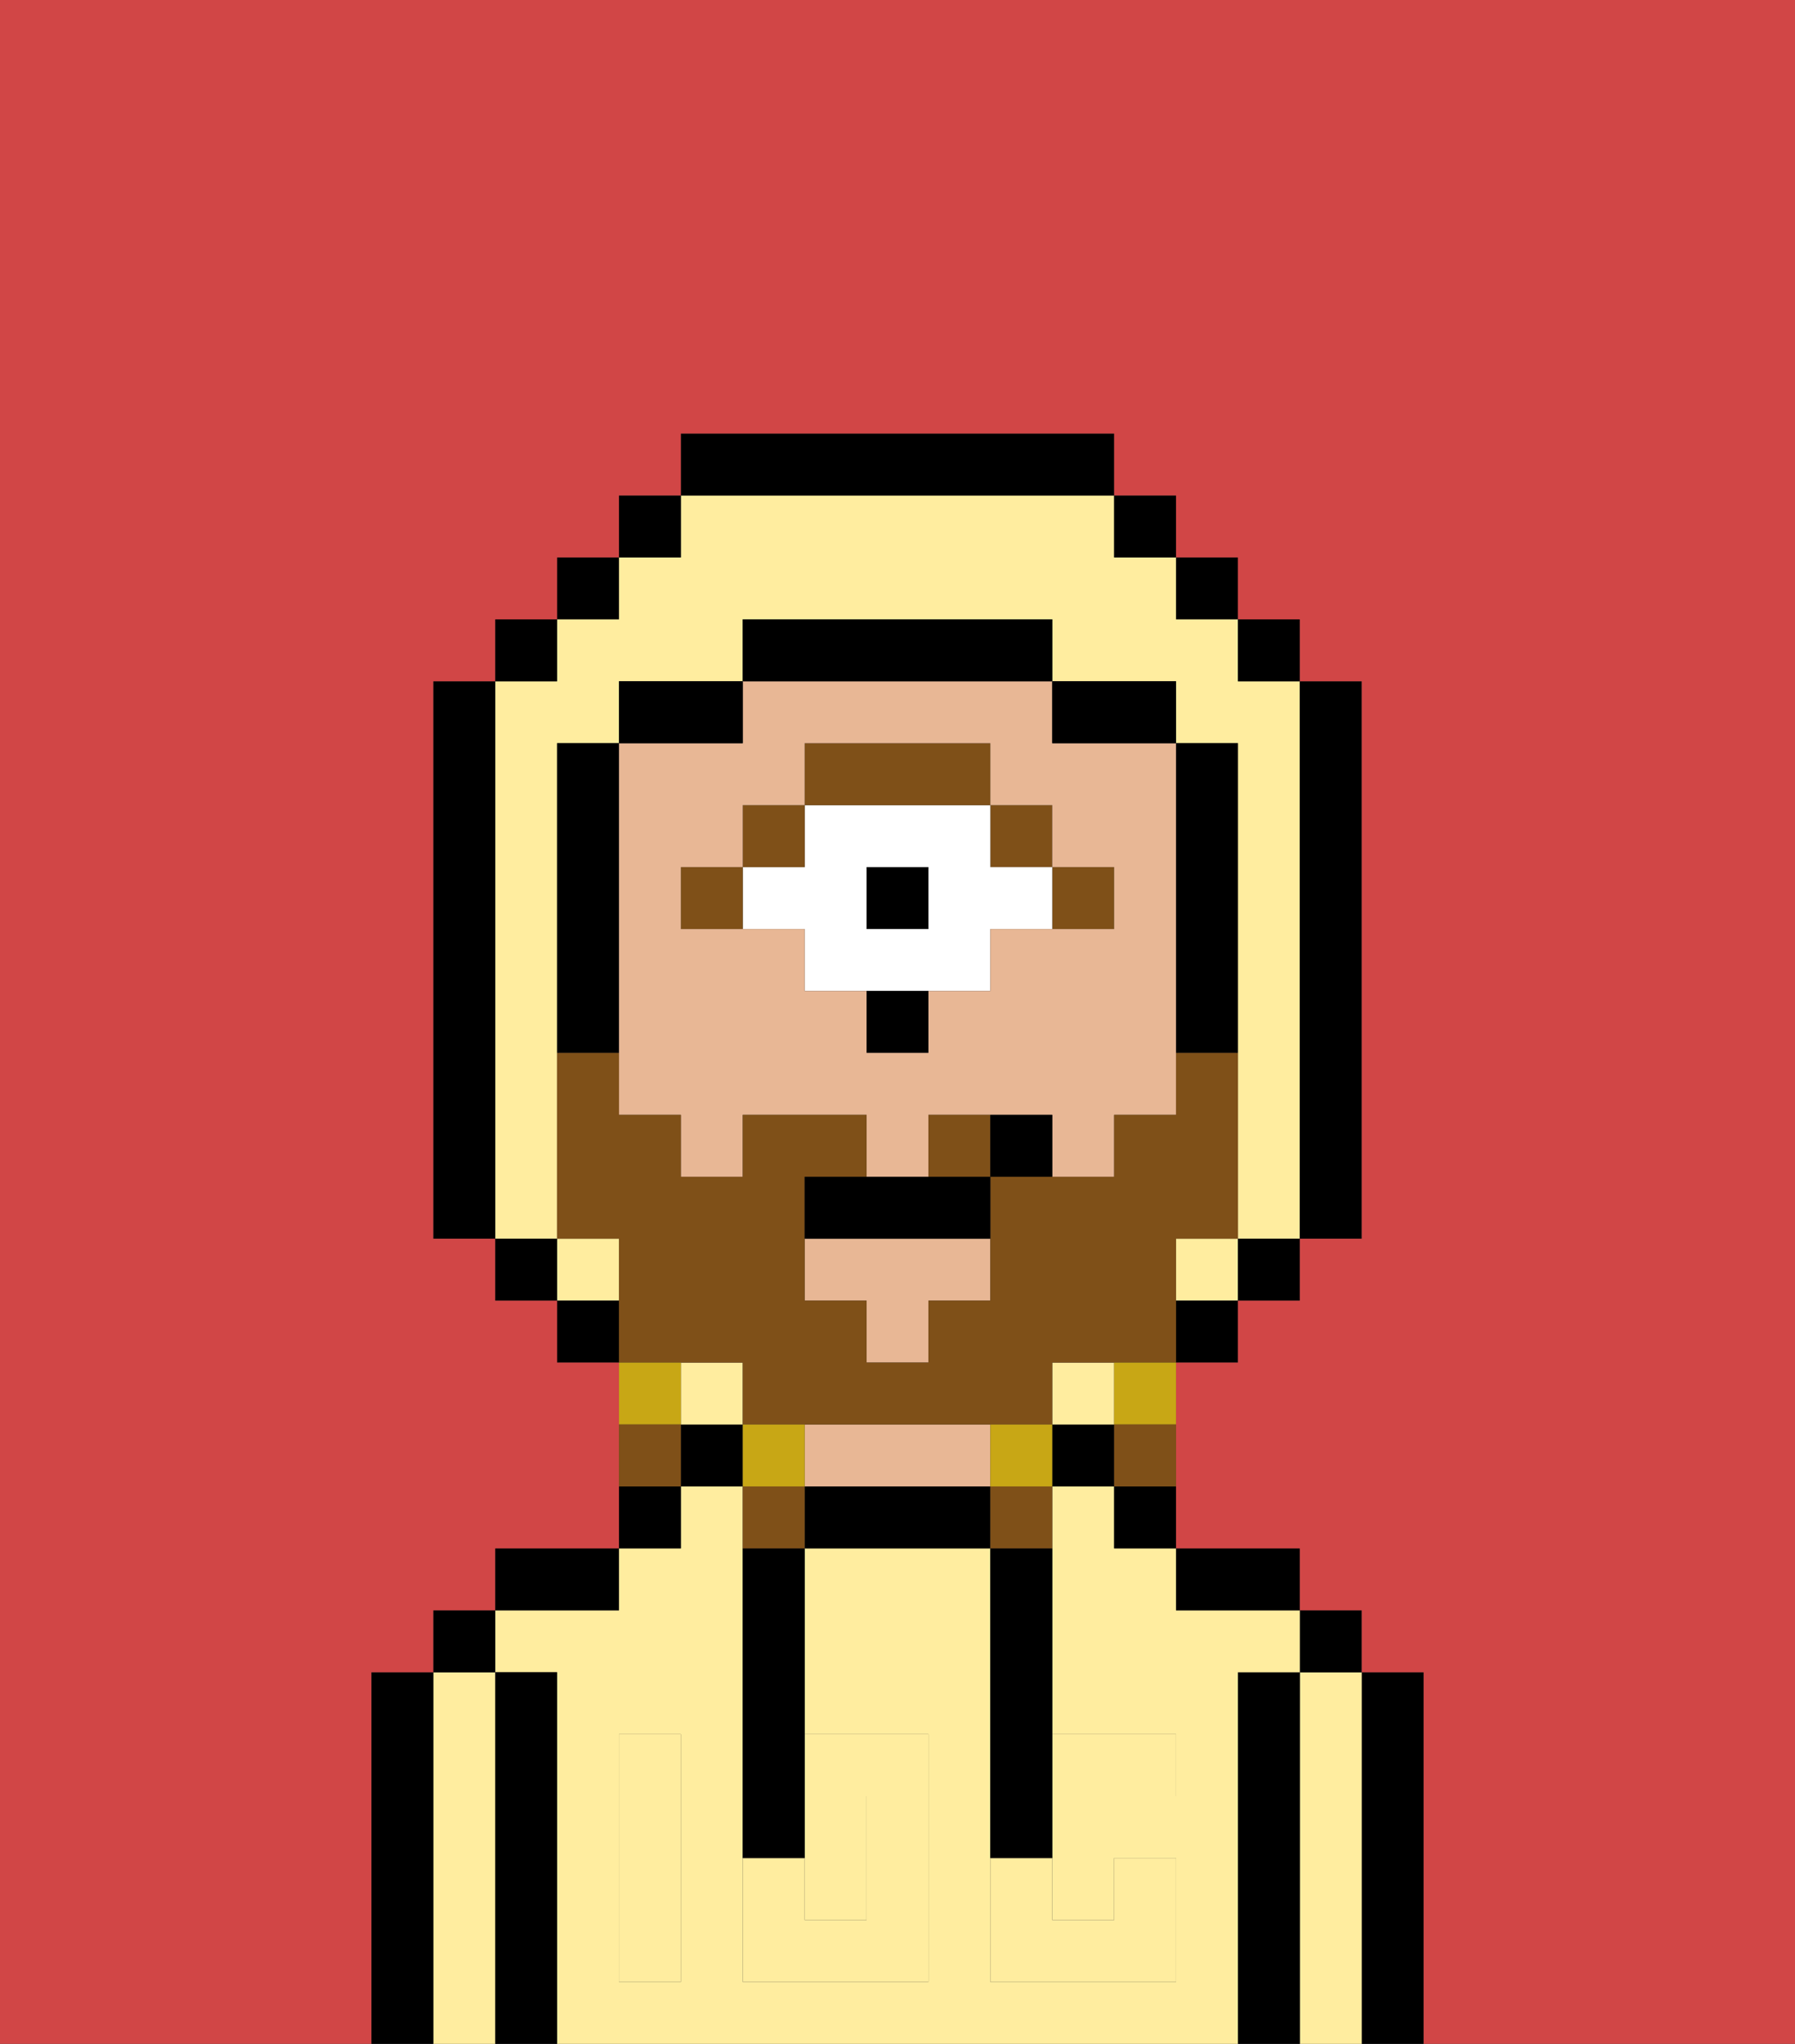 <svg xmlns="http://www.w3.org/2000/svg" viewBox="0 0 29 33"><rect x="0" y="0" width="29" height="33" fill="#333333" stroke="none"/><defs><style>polygon,rect,path{shape-rendering:crispedges;}.sa156-1{fill:#000000;}.sa156-2{fill:#ffed9f;}.sa156-3{fill:#e8b795;}.sa156-4{fill:#ffed9f;}.sa156-5{fill:#7f5018;}.sa156-6{fill:#ffffff;}.sa156-7{fill:#d14646;}.sa156-8{fill:#7f5018;}.sa156-9{fill:#c8a715;}</style></defs><path class="sa156-1" d="M23,27H22v6h1V27Z"/><path class="sa156-2" d="M22,27H21v6h1V27Z"/><rect class="sa156-1" x="21" y="26" width="1" height="1"/><path class="sa156-1" d="M21,27H20v6h1V27Z"/><path class="sa156-2" d="M20,27h1V26H19V25H18V24H17v4h2v1H17v2h1V30h1v2H16V25H13v3h2v4H12V24H11v1H10v1H8v1H9v6H20V27Zm-9,2v3H10V28h1Z"/><path class="sa156-1" d="M20,26h1V25H19v1Z"/><rect class="sa156-1" x="18" y="24" width="1" height="1"/><rect class="sa156-1" x="17" y="23" width="1" height="1"/><path class="sa156-1" d="M15,24H13v1h3V24Z"/><path class="sa156-3" d="M14,24h2V23H13v1Z"/><rect class="sa156-1" x="11" y="23" width="1" height="1"/><rect class="sa156-1" x="10" y="24" width="1" height="1"/><path class="sa156-1" d="M10,25H8v1h2Z"/><path class="sa156-1" d="M9,27H8v6H9V27Z"/><path class="sa156-2" d="M8,27H7v6H8V27Z"/><rect class="sa156-1" x="7" y="26" width="1" height="1"/><path class="sa156-1" d="M7,27H6v6H7V27Z"/><path class="sa156-2" d="M14,31V29H13v2Z"/><path class="sa156-4" d="M14,29v2H13V30H12v2h3V28H13v1Z"/><path class="sa156-4" d="M10,29v3h1V28H10Z"/><path class="sa156-4" d="M18,29h1V28H17v1Z"/><path class="sa156-4" d="M16,31v1h3V30H18v1H17V30H16Z"/><path class="sa156-1" d="M12,26v4h1V25H12Z"/><path class="sa156-1" d="M16,26v4h1V25H16Z"/><polygon class="sa156-3" points="13 21 14 21 14 22 15 22 15 21 16 21 16 20 13 20 13 21"/><rect class="sa156-5" x="17" y="14" width="1" height="1"/><rect class="sa156-5" x="16" y="13" width="1" height="1"/><rect class="sa156-1" x="14" y="14" width="1" height="1"/><path class="sa156-6" d="M16,14V13H13v1H12v1h1v1h3V15h1V14Zm-1,1H14V14h1Z"/><path class="sa156-5" d="M16,13V12H13v1h3Z"/><rect class="sa156-5" x="12" y="13" width="1" height="1"/><rect class="sa156-5" x="11" y="14" width="1" height="1"/><path class="sa156-1" d="M14,17h1V16H14Z"/><path class="sa156-3" d="M19,12H17V11H12v1H10v6h1v1h1V18h2v1h1V18h2v1h1V18h1V12Zm-1,3H16v1H15v1H14V16H13V15H11V14h1V13h1V12h3v1h1v1h1Z"/><rect class="sa156-2" x="9" y="20" width="1" height="1"/><path class="sa156-2" d="M9,19V12h1V11h2V10h5v1h2v1h1v8h1V11H20V10H19V9H18V8H11V9H10v1H9v1H8v9H9Z"/><rect class="sa156-2" x="19" y="20" width="1" height="1"/><rect class="sa156-2" x="17" y="22" width="1" height="1"/><rect class="sa156-2" x="11" y="22" width="1" height="1"/><rect class="sa156-1" x="10" y="8" width="1" height="1"/><rect class="sa156-1" x="9" y="9" width="1" height="1"/><rect class="sa156-1" x="8" y="10" width="1" height="1"/><path class="sa156-1" d="M8,11H7v9H8V11Z"/><rect class="sa156-1" x="8" y="20" width="1" height="1"/><rect class="sa156-1" x="9" y="21" width="1" height="1"/><rect class="sa156-1" x="19" y="21" width="1" height="1"/><rect class="sa156-1" x="20" y="20" width="1" height="1"/><path class="sa156-1" d="M21,20h1V11H21v9Z"/><rect class="sa156-1" x="20" y="10" width="1" height="1"/><rect class="sa156-1" x="19" y="9" width="1" height="1"/><rect class="sa156-1" x="18" y="8" width="1" height="1"/><path class="sa156-1" d="M18,8V7H11V8h7Z"/><path class="sa156-1" d="M12,11H10v1h2Z"/><path class="sa156-1" d="M10,12H9v5h1V12Z"/><path class="sa156-1" d="M20,12H19v5h1V12Z"/><path class="sa156-1" d="M18,12h1V11H17v1Z"/><path class="sa156-1" d="M17,11V10H12v1h5Z"/><path class="sa156-7" d="M0,7V33H6V27H7V26H8V25h2V22H9V21H8V20H7V11H8V10H9V9h1V8h1V7h7V8h1V9h1v1h1v1h1v9H21v1H20v1H19v3h2v1h1v1h1v6h6V0H0Z"/><path class="sa156-8" d="M15,18v1h1V18Z"/><path class="sa156-8" d="M12,22v1h5V22h2V20h1V17H19v1H18v1H16v2H15v1H14V21H13V19h1V18H12v1H11V18H10V17H9v3h1v2h2Z"/><path class="sa156-9" d="M18,23h1V22H18Z"/><path class="sa156-8" d="M18,24h1V23H18Z"/><path class="sa156-9" d="M16,23v1h1V23Z"/><path class="sa156-8" d="M16,25h1V24H16Z"/><path class="sa156-9" d="M13,23H12v1h1Z"/><path class="sa156-8" d="M12,24v1h1V24Z"/><path class="sa156-9" d="M11,22H10v1h1Z"/><path class="sa156-8" d="M11,23H10v1h1Z"/><path class="sa156-1" d="M14,19H13v1h3V19H14Z"/><path class="sa156-1" d="M16,18v1h1V18Z"/></svg>